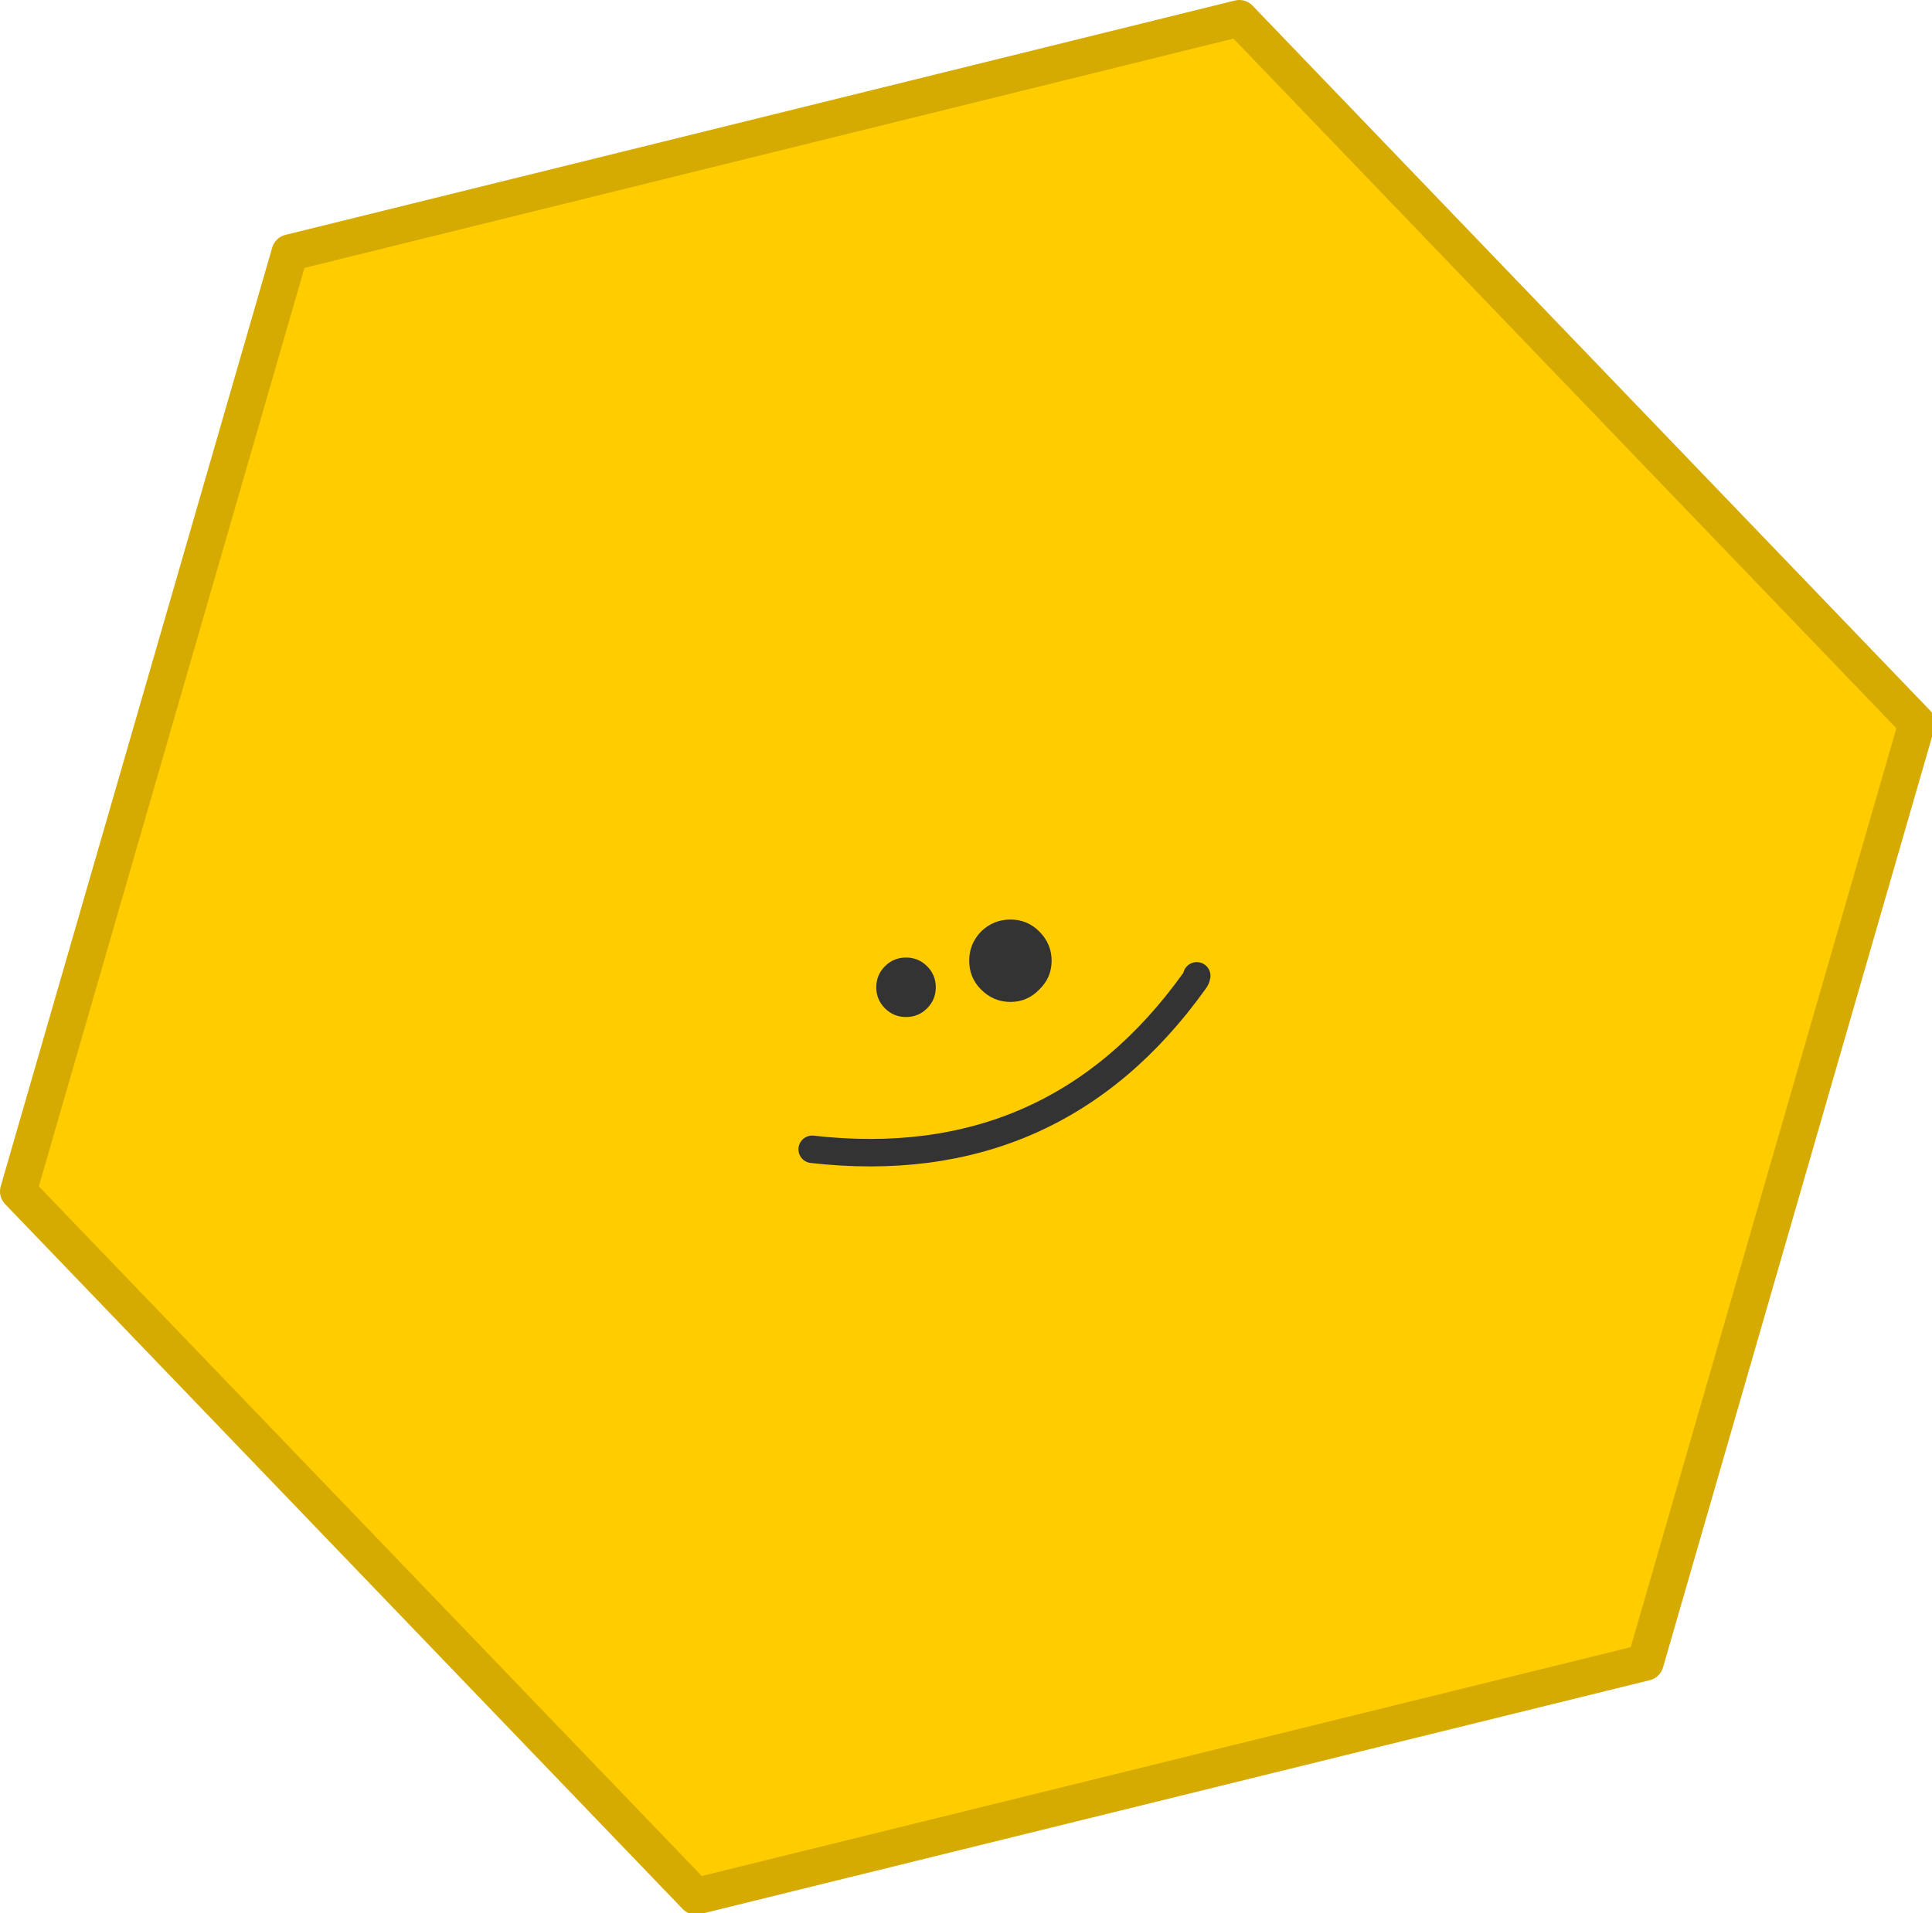 
<svg xmlns="http://www.w3.org/2000/svg" version="1.1" xmlns:xlink="http://www.w3.org/1999/xlink" preserveAspectRatio="none" x="0px" y="0px" width="211px" height="209px" viewBox="0 0 211 209">
<defs>
<g id="Layer1_0_FILL">
<path fill="#FFCC00" stroke="none" d="
M 356 298.05
L 385.65 195.45 311.65 118.45 207.95 144.05 178.3 246.6 252.3 323.6 356 298.05 Z"/>
</g>

<g id="Layer0_0_FILL">
<path fill="#333333" stroke="none" d="
M 101.25 110.15
Q 102.2 109.2 102.2 107.85 102.2 106.5 101.25 105.55 100.3 104.6 98.95 104.6 97.6 104.6 96.65 105.55 95.7 106.5 95.7 107.85 95.7 109.2 96.65 110.15 97.6 111.1 98.95 111.1 100.3 111.1 101.25 110.15
M 114.85 104.95
Q 114.85 103.1 113.5 101.75 112.2 100.45 110.35 100.45 108.5 100.45 107.15 101.75 105.85 103.1 105.85 104.95 105.85 106.8 107.15 108.1 108.5 109.45 110.35 109.45 112.2 109.45 113.5 108.1 114.85 106.8 114.85 104.95 Z"/>
</g>

<path id="Layer1_0_1_STROKES" stroke="#D6AB01" stroke-width="4" stroke-linejoin="round" stroke-linecap="round" fill="none" d="
M 356 298.05
L 252.3 323.6 178.3 246.6 207.95 144.05 311.65 118.45 385.65 195.45 356 298.05 Z"/>

<path id="Layer0_0_1_STROKES" stroke="#333333" stroke-width="3" stroke-linejoin="round" stroke-linecap="round" fill="none" d="
M 88.7 125.55
Q 115.15 128.55 130.45 107.15 130.65 106.9 130.7 106.6"/>
</defs>

<g transform="matrix( 1, 0, 0, 1, -176.3,-116.45) ">
<use xlink:href="#Layer1_0_FILL"/>

<use xlink:href="#Layer1_0_1_STROKES"/>
</g>

<g transform="matrix( 1, 0, 0, 1, 0,0) ">
<use xlink:href="#Layer0_0_FILL"/>

<use xlink:href="#Layer0_0_1_STROKES"/>
</g>
</svg>
